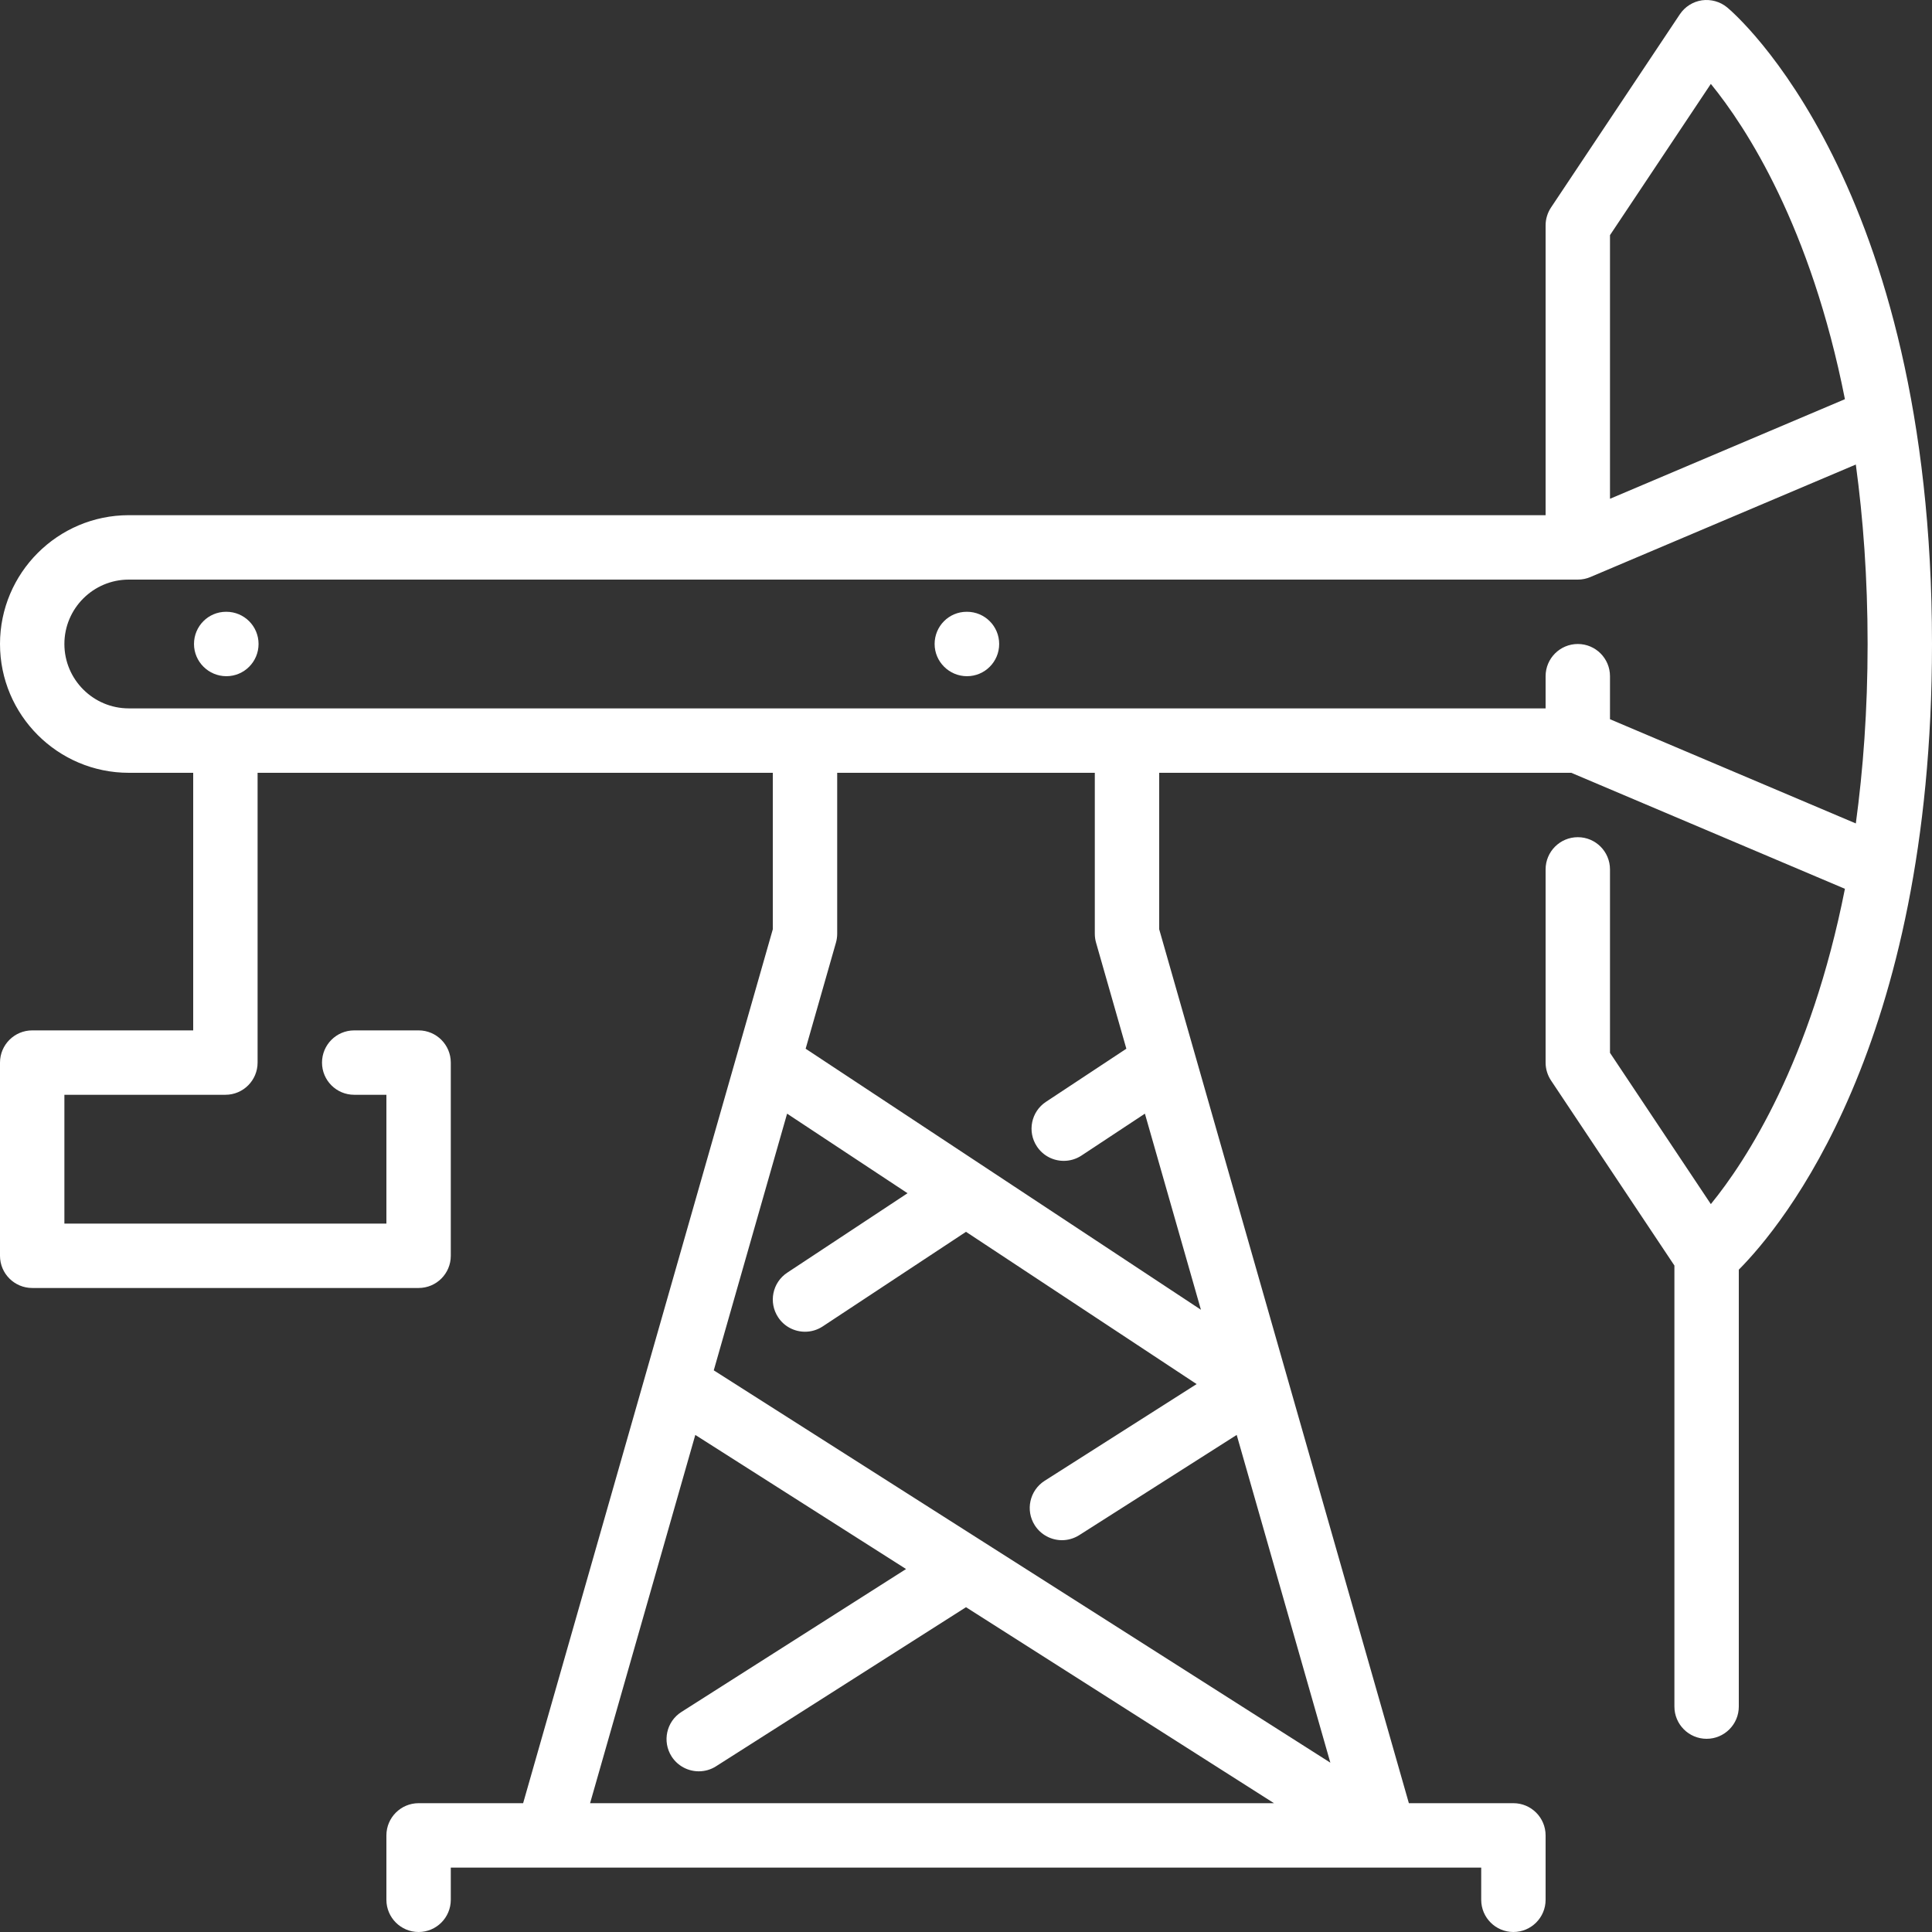 <svg width="70" height="70" viewBox="0 0 70 70" fill="none" xmlns="http://www.w3.org/2000/svg">
<rect x="0" y="0" width="70" height="70" fill="#333333" stroke="none"/>
<path d="M62.58 0.27C62.326 0.058 61.993 -0.033 61.665 0.011C61.339 0.059 61.046 0.244 60.863 0.519L56.196 7.519C56.069 7.71 56 7.937 56 8.166V18.666H4.667C2.093 18.666 0 20.759 0 23.333C0 25.907 2.093 28 4.667 28H7V37.333H1.167C0.523 37.333 0 37.856 0 38.5V45.5C0 46.144 0.523 46.666 1.167 46.666H15.167C15.811 46.666 16.333 46.144 16.333 45.5V38.5C16.333 37.856 15.811 37.333 15.167 37.333H12.833C12.189 37.333 11.667 37.856 11.667 38.5C11.667 39.144 12.189 39.666 12.833 39.666H14V44.333H2.333V39.666H8.167C8.811 39.666 9.333 39.144 9.333 38.5V28H28V33.67L18.954 65.333H15.167C14.523 65.333 14 65.856 14 66.5V68.833C14 69.477 14.523 70 15.167 70C15.811 70 16.333 69.477 16.333 68.833V67.666H19.83H19.833H19.837H50.163H50.167H50.17H53.667V68.833C53.667 69.477 54.189 70 54.833 70C55.477 70 56 69.477 56 68.833V66.5C56 65.856 55.477 65.333 54.833 65.333H51.046L42 33.67V28H56.93L66.845 32.203C65.609 38.461 63.273 42.052 61.987 43.627L58.333 38.146V31.5C58.333 30.856 57.811 30.333 57.167 30.333C56.523 30.333 56 30.856 56 31.5V38.5C56 38.73 56.069 38.956 56.196 39.147L60.667 45.853V61.833C60.667 62.477 61.19 63 61.834 63C62.477 63 63 62.477 63 61.833V46.003C64.581 44.411 70 37.898 70 23.333C70 6.645 62.883 0.522 62.58 0.27ZM58.333 8.52L61.987 3.04C63.274 4.617 65.609 8.208 66.845 14.463L58.333 18.072V8.52ZM21.38 65.333L25.192 51.99L32.828 56.849L24.69 62.027C24.146 62.372 23.987 63.094 24.332 63.638C24.555 63.987 24.933 64.178 25.318 64.178C25.532 64.178 25.75 64.12 25.943 63.996L35 58.232L46.159 65.333H21.38ZM48.201 63.865L25.861 49.65L28.518 40.35L32.882 43.233L28.524 46.111C27.986 46.466 27.838 47.19 28.194 47.728C28.417 48.068 28.788 48.251 29.168 48.251C29.388 48.251 29.611 48.189 29.809 48.058L35 44.631L43.356 50.148L37.849 53.652C37.307 53.999 37.145 54.719 37.492 55.264C37.715 55.612 38.092 55.804 38.477 55.804C38.691 55.804 38.908 55.744 39.103 55.621L44.808 51.99L48.201 63.865ZM43.512 47.455L29.19 37.997L30.288 34.154C30.318 34.049 30.333 33.941 30.333 33.833V28H39.667V33.833C39.667 33.941 39.682 34.049 39.712 34.154L40.81 37.997L37.898 39.921C37.36 40.275 37.213 41 37.568 41.536C37.792 41.877 38.163 42.06 38.542 42.06C38.763 42.06 38.987 41.998 39.184 41.868L41.482 40.35L43.512 47.455ZM58.333 26.059V24.5C58.333 23.856 57.811 23.333 57.167 23.333C56.523 23.333 56 23.856 56 24.5V25.666H4.667C3.38 25.666 2.333 24.62 2.333 23.333C2.333 22.046 3.38 21 4.667 21H57.167C57.328 21 57.482 20.967 57.622 20.907L67.24 16.831C67.504 18.777 67.667 20.932 67.667 23.333C67.667 25.734 67.504 27.889 67.24 29.835L58.333 26.059Z" fill="white"/>
<path d="M8.202 22.166H8.19C7.546 22.166 7.029 22.689 7.029 23.333C7.029 23.977 7.558 24.5 8.202 24.5C8.847 24.5 9.368 23.977 9.368 23.333C9.369 22.689 8.847 22.166 8.202 22.166Z" fill="white"/>
<path d="M35.036 22.166H35.024C34.38 22.166 33.863 22.689 33.863 23.333C33.863 23.977 34.392 24.5 35.036 24.5C35.681 24.5 36.202 23.977 36.202 23.333C36.202 22.689 35.681 22.166 35.036 22.166Z" fill="white"/>
</svg>

